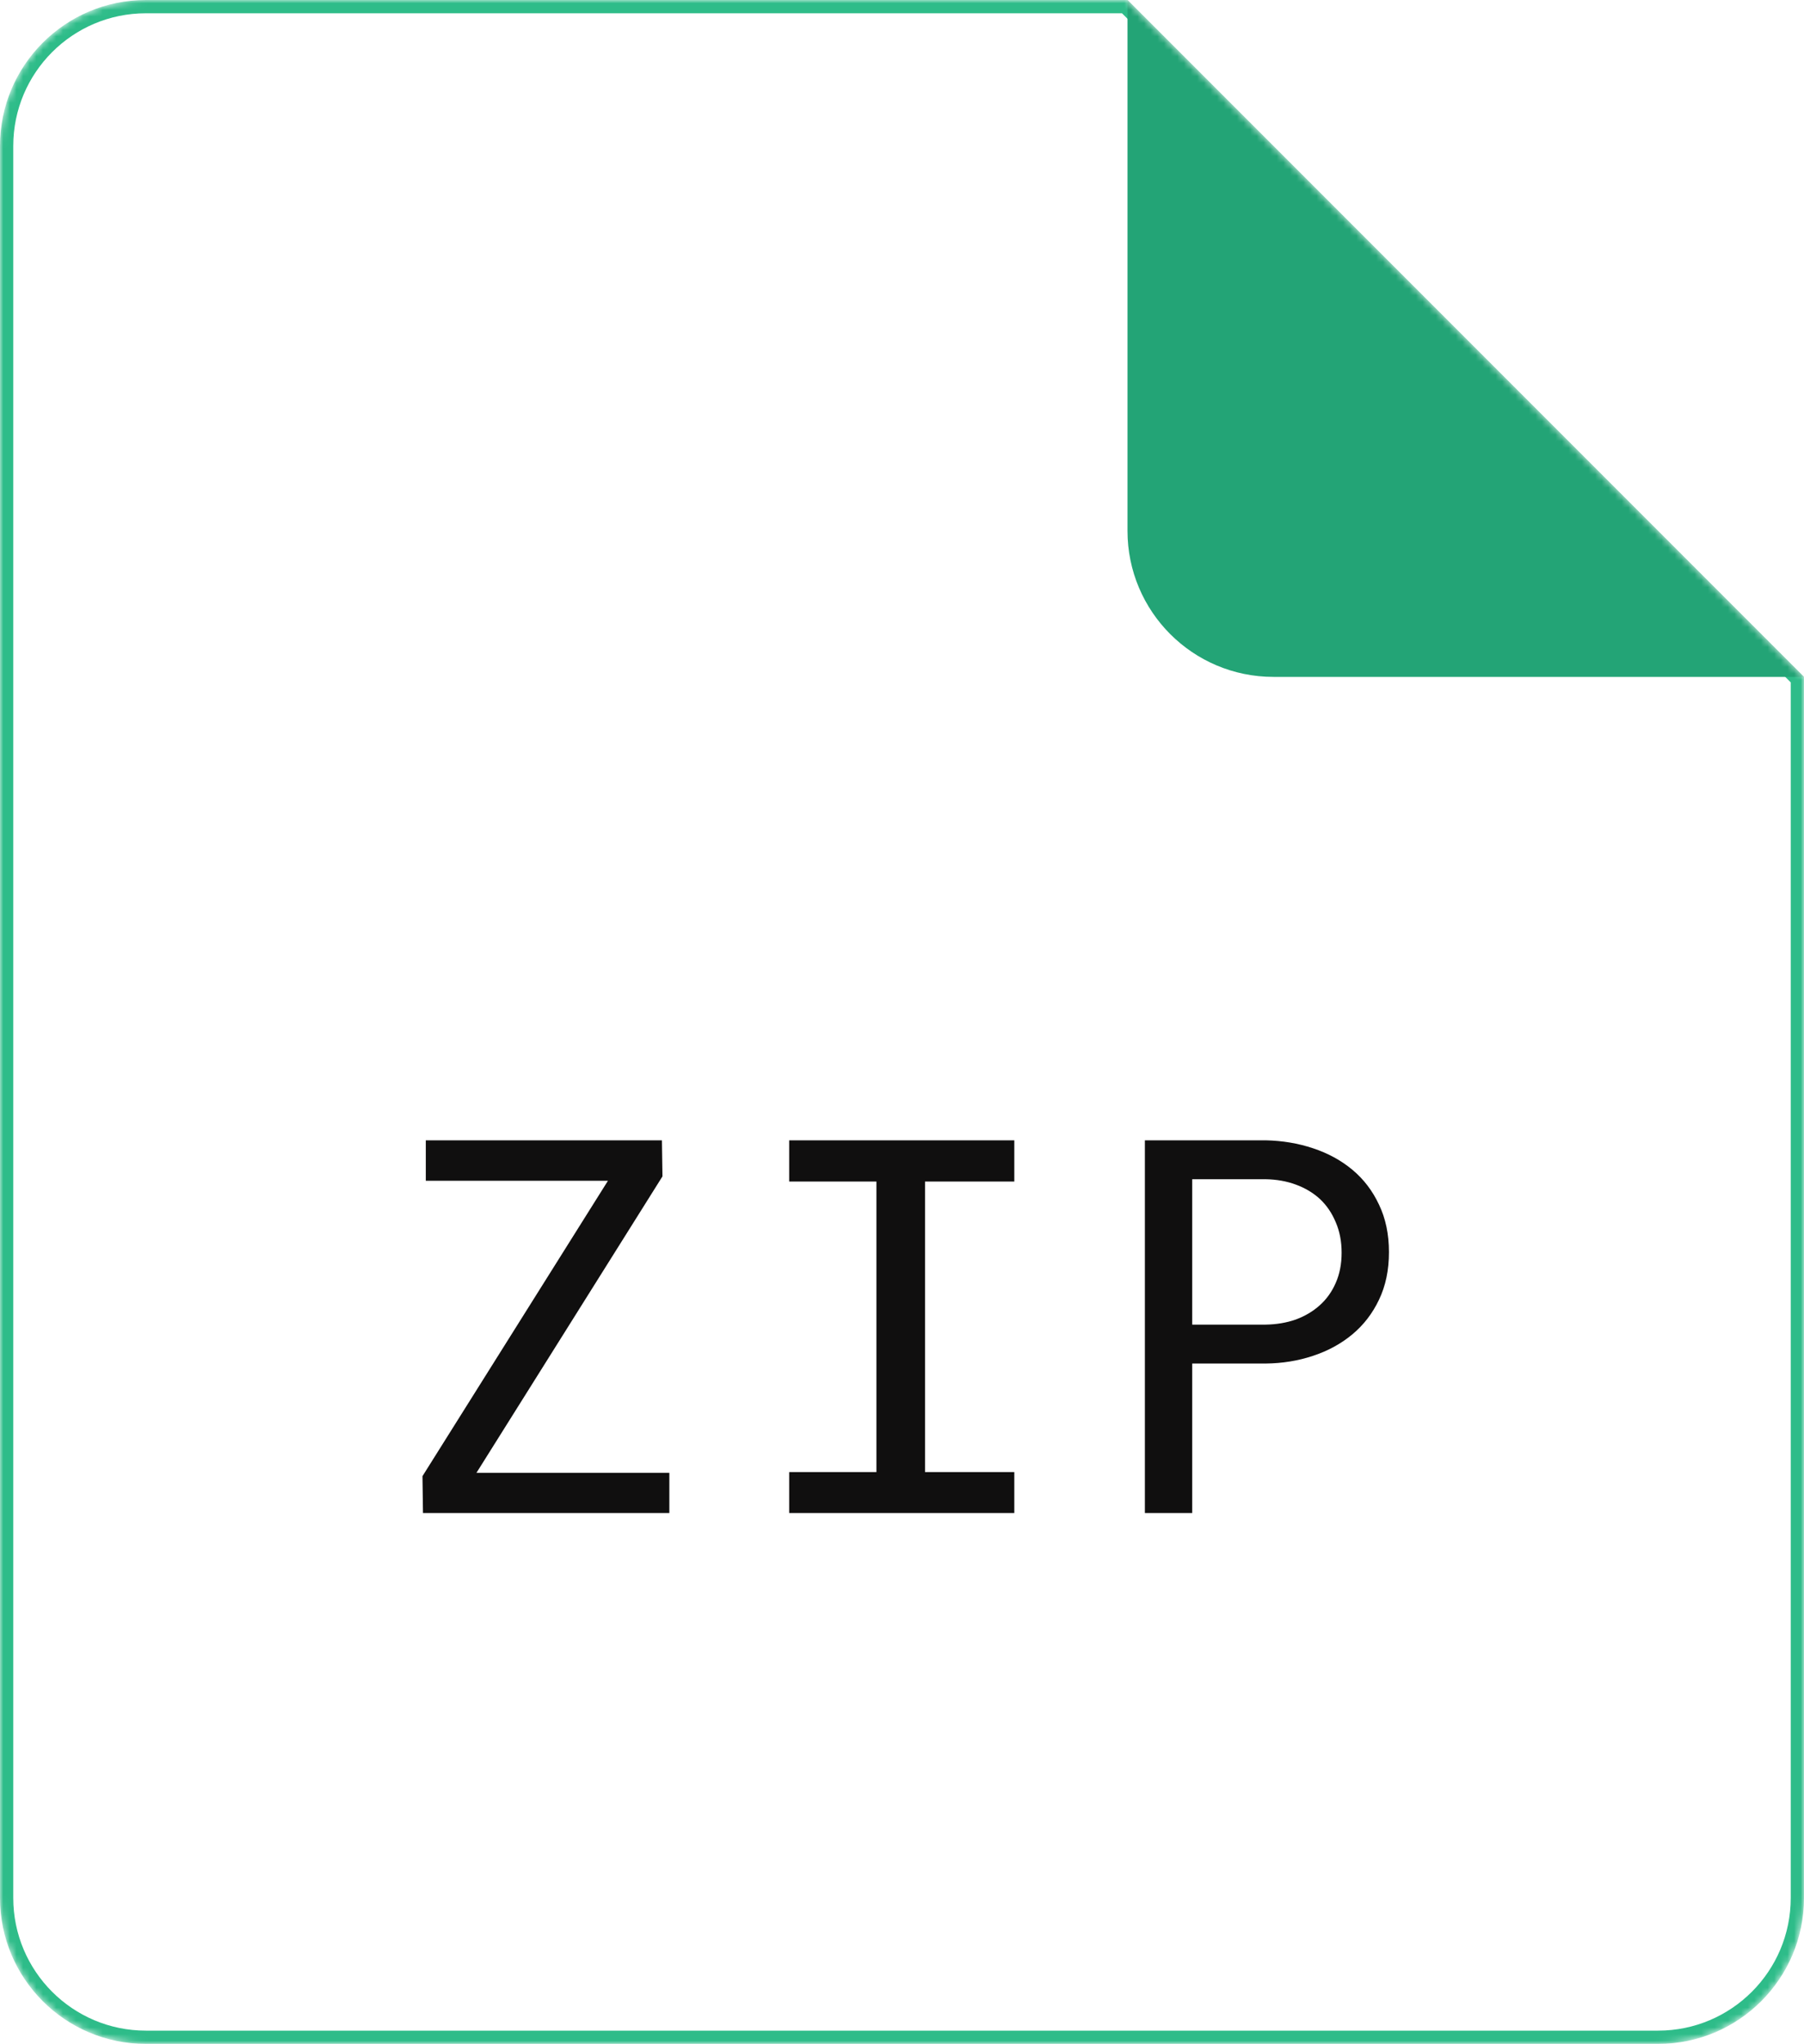 <svg width="272" height="308" viewBox="0 0 272 308" fill="none" xmlns="http://www.w3.org/2000/svg">
<mask id="mask0_208_20954" style="mask-type:alpha" maskUnits="userSpaceOnUse" x="0" y="0" width="272" height="308">
<path d="M250 308H22C9.85 308 0 298.15 0 286V22C0 9.85 9.85 0 22 0H170L272 102V286C272 298.15 262.15 308 250 308Z" fill="#FF7979"/>
</mask>
<g mask="url(#mask0_208_20954)">
<path d="M250 307H22C10.402 307 1 297.598 1 286V22C1 10.402 10.402 1 22 1H169.586L271 102.414V286C271 297.598 261.598 307 250 307Z" stroke="#2EBC89" stroke-width="2"/>
<path d="M71.837 221.944H100.922V228H63.775L63.698 222.445L91.664 177.931H64.2V171.836H99.803L99.881 177.275L71.837 221.944ZM118.989 171.836H152.934V178.046H139.472V221.828H152.934V228H118.989V221.828H132.143V178.046H118.989V171.836ZM179.757 205.473V228H172.621V171.836H190.828C193.348 171.887 195.727 172.286 197.964 173.032C200.227 173.778 202.207 174.858 203.905 176.272C205.602 177.686 206.939 179.435 207.916 181.518C208.919 183.601 209.421 185.993 209.421 188.693C209.421 191.393 208.919 193.785 207.916 195.868C206.939 197.925 205.602 199.661 203.905 201.075C202.207 202.49 200.227 203.57 197.964 204.315C195.727 205.061 193.348 205.447 190.828 205.473H179.757ZM179.757 199.609H190.828C192.474 199.584 193.991 199.326 195.38 198.838C196.768 198.324 197.977 197.604 199.006 196.678C200.034 195.752 200.831 194.633 201.397 193.322C201.989 191.985 202.284 190.467 202.284 188.77C202.284 187.073 201.989 185.543 201.397 184.18C200.831 182.817 200.047 181.66 199.044 180.708C198.016 179.757 196.794 179.024 195.38 178.509C193.991 177.995 192.474 177.725 190.828 177.699H179.757V199.609Z" fill="#100F0F"/>
<path d="M272 102H192C179.85 102 170 92.15 170 80V0L272 102Z" fill="#23A476"/>
</g>
</svg>

